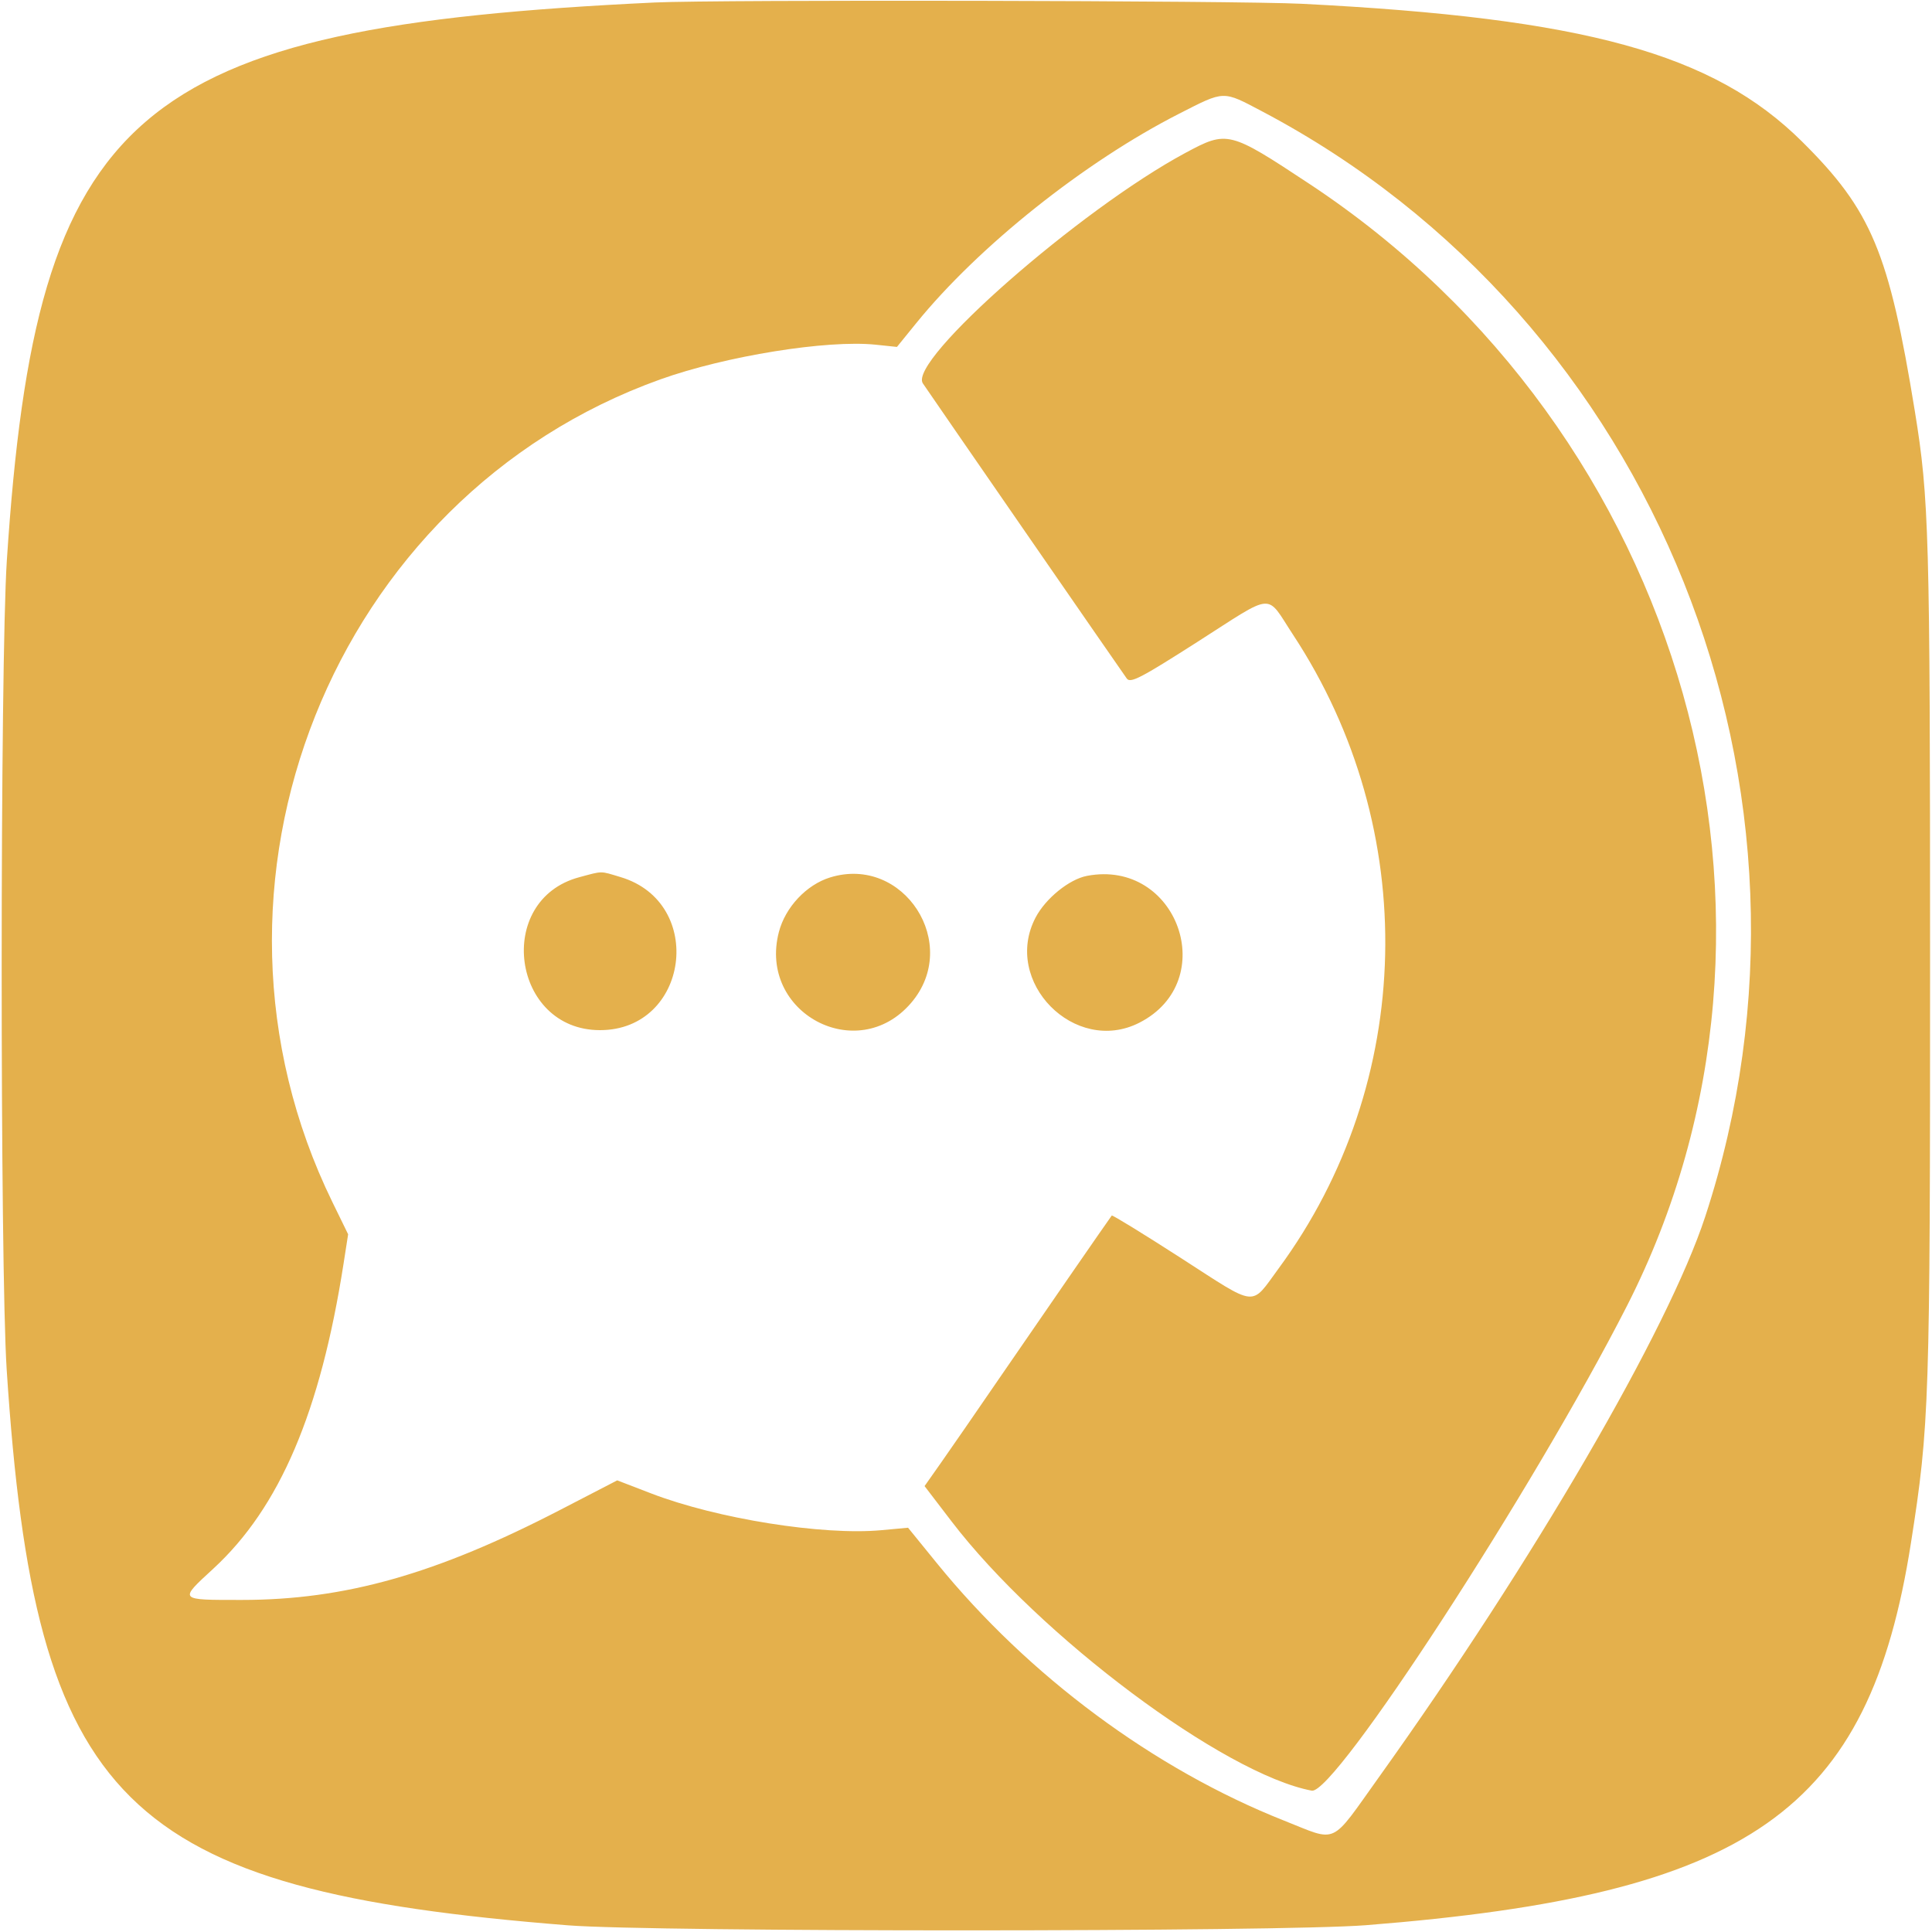 <svg id="svg" version="1.1" xmlns="http://www.w3.org/2000/svg" xmlns:xlink="http://www.w3.org/1999/xlink" width="400" height="400" viewBox="0, 0, 400,400">
<style>
#path0{
    fill:#e4b04c;
    transition:fill ease-out 0.3s;
 }
#path0:hover{fill:#ffffff}
</style>
<g id="svgg"><path id="path0" d="M135.547 0.517 C 27.290 5.645,7.540 22.652,1.416 116.016 C 0.008 137.479,-0.014 262.160,1.386 283.594 C 7.260 373.511,25.211 391.280,117.578 398.617 C 135.342 400.027,264.888 400.007,282.813 398.591 C 362.364 392.305,386.934 375.068,395.644 319.438 C 399.462 295.054,399.610 290.539,399.602 198.438 C 399.595 110.532,399.392 103.239,396.451 85.156 C 391.096 52.235,387.465 43.556,373.083 29.297 C 354.695 11.068,328.102 3.746,269.531 0.785 C 256.318 0.117,148.544 -0.098,135.547 0.517 M261.371 23.092 C 342.826 66.053,381.965 163.741,353.043 251.900 C 345.356 275.331,317.472 323.225,285.445 368.008 C 275.261 382.249,277.115 381.403,265.866 376.945 C 238.931 366.272,212.964 347.018,193.956 323.625 L 188.002 316.299 182.478 316.809 C 170.323 317.932,148.389 314.427,134.794 309.190 L 127.790 306.493 116.044 312.575 C 90.271 325.920,71.428 331.250,50.028 331.250 C 36.854 331.250,36.984 331.394,44.179 324.765 C 57.914 312.109,66.343 292.349,71.140 261.562 L 72.077 255.546 68.808 248.856 C 36.744 183.224,68.783 102.873,136.719 78.547 C 150.243 73.705,171.270 70.318,181.302 71.367 L 185.704 71.827 189.702 66.899 C 202.615 50.983,224.556 33.506,244.141 23.534 C 253.638 18.698,253.069 18.713,261.371 23.092 M245.446 31.645 C 223.587 43.380,187.939 74.666,191.065 79.371 C 192.336 81.284,232.370 139.226,233.288 140.482 C 234.037 141.507,236.146 140.415,247.832 132.950 C 264.182 122.505,261.963 122.673,267.732 131.445 C 294.227 171.737,293.030 224.156,264.737 262.606 C 258.833 270.629,260.562 270.810,244.556 260.498 C 236.767 255.481,230.296 251.506,230.176 251.665 C 229.516 252.535,214.651 274.053,207.039 285.156 C 202.179 292.246,196.677 300.214,194.812 302.863 L 191.422 307.680 196.999 314.973 C 215.162 338.722,253.388 367.302,271.585 370.737 C 276.318 371.630,317.558 308.212,336.827 270.409 C 377.524 190.569,348.931 89.503,271.094 38.066 C 254.482 27.088,254.107 26.995,245.446 31.645 M119.922 181.621 C 102.304 186.340,105.961 213.281,124.219 213.281 C 142.613 213.281,146.186 186.920,128.513 181.601 C 124.155 180.289,124.899 180.287,119.922 181.621 M171.869 181.663 C 166.957 183.178,162.589 187.835,161.254 192.983 C 156.924 209.675,177.478 220.678,188.636 207.642 C 199.057 195.468,187.113 176.963,171.869 181.663 M225.049 181.339 C 221.376 182.039,216.491 185.996,214.411 189.957 C 207.437 203.238,222.540 218.554,235.893 211.741 C 252.820 203.106,243.784 177.770,225.049 181.339 " stroke="none" fill="#000000" fill-rule="evenodd"></path></g></svg>